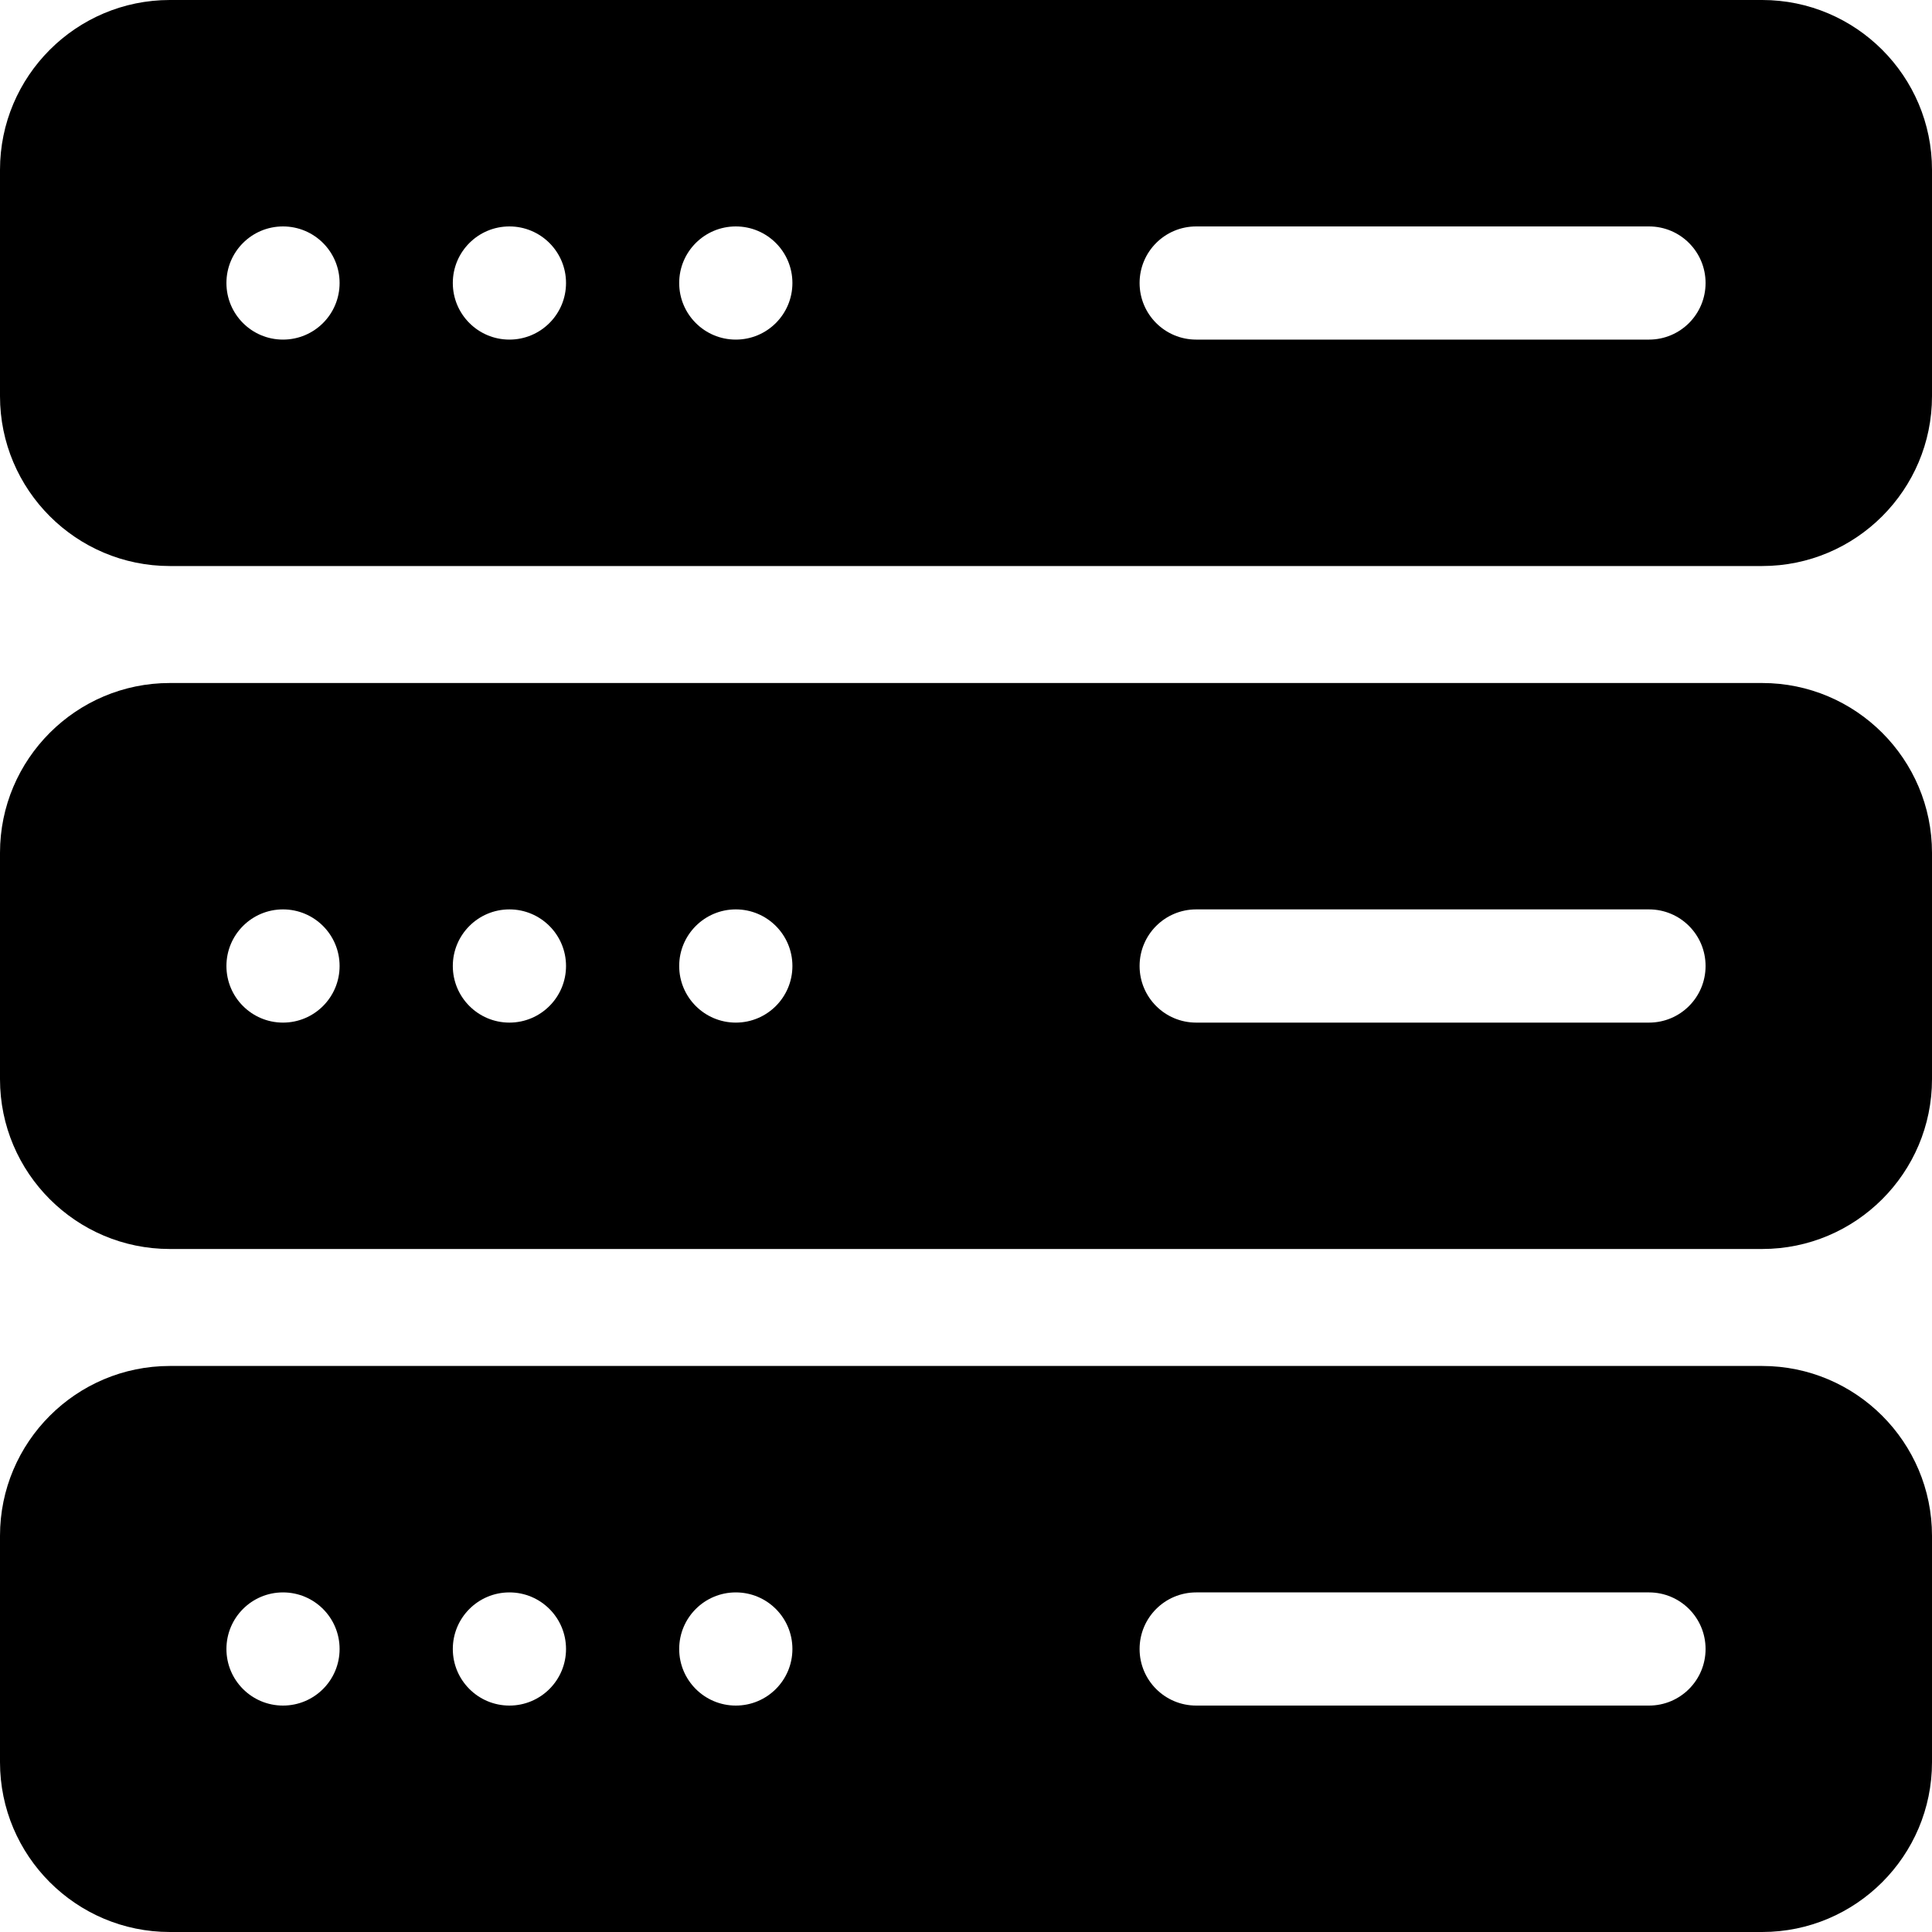 <svg width="40" height="40" viewBox="0 0 40 40" fill="121212" xmlns="http://www.w3.org/2000/svg">
<g clip-path="url(#clip0_665_1288)">
<path d="M36.484 0H3.516C1.577 0 0 1.577 0 3.516V8.203C0 10.142 1.577 11.719 3.516 11.719H36.484C38.423 11.719 40 10.142 40 8.203V3.516C40 1.577 38.423 0 36.484 0ZM5.859 7.031C5.212 7.031 4.688 6.507 4.688 5.859C4.688 5.212 5.212 4.688 5.859 4.688C6.507 4.688 7.031 5.212 7.031 5.859C7.031 6.507 6.507 7.031 5.859 7.031ZM10.547 7.031C9.9 7.031 9.375 6.507 9.375 5.859C9.375 5.212 9.9 4.688 10.547 4.688C11.194 4.688 11.719 5.212 11.719 5.859C11.719 6.507 11.194 7.031 10.547 7.031ZM15.234 7.031C14.587 7.031 14.062 6.507 14.062 5.859C14.062 5.212 14.587 4.688 15.234 4.688C15.882 4.688 16.406 5.212 16.406 5.859C16.406 6.507 15.882 7.031 15.234 7.031ZM34.141 7.031H24.766C24.118 7.031 23.594 6.507 23.594 5.859C23.594 5.212 24.118 4.688 24.766 4.688H34.141C34.788 4.688 35.312 5.212 35.312 5.859C35.312 6.507 34.788 7.031 34.141 7.031Z" fill="121212"/>
<path d="M36.484 14.141H3.516C1.577 14.141 0 15.718 0 17.656V22.344C0 24.282 1.577 25.859 3.516 25.859H36.484C38.423 25.859 40 24.282 40 22.344V17.656C40 15.718 38.423 14.141 36.484 14.141ZM5.859 21.172C5.212 21.172 4.688 20.647 4.688 20C4.688 19.353 5.212 18.828 5.859 18.828C6.507 18.828 7.031 19.353 7.031 20C7.031 20.647 6.507 21.172 5.859 21.172ZM10.547 21.172C9.9 21.172 9.375 20.647 9.375 20C9.375 19.353 9.9 18.828 10.547 18.828C11.194 18.828 11.719 19.353 11.719 20C11.719 20.647 11.194 21.172 10.547 21.172ZM15.234 21.172C14.587 21.172 14.062 20.647 14.062 20C14.062 19.353 14.587 18.828 15.234 18.828C15.882 18.828 16.406 19.353 16.406 20C16.406 20.647 15.882 21.172 15.234 21.172ZM34.141 21.172H24.766C24.118 21.172 23.594 20.648 23.594 20C23.594 19.352 24.118 18.828 24.766 18.828H34.141C34.788 18.828 35.312 19.352 35.312 20C35.312 20.648 34.788 21.172 34.141 21.172Z" fill="121212"/>
<path d="M36.484 28.281H3.516C1.577 28.281 0 29.858 0 31.797V36.484C0 38.423 1.577 40 3.516 40H36.484C38.423 40 40 38.423 40 36.484V31.797C40 29.858 38.423 28.281 36.484 28.281ZM5.859 35.312C5.212 35.312 4.688 34.788 4.688 34.141C4.688 33.493 5.212 32.969 5.859 32.969C6.507 32.969 7.031 33.493 7.031 34.141C7.031 34.788 6.507 35.312 5.859 35.312ZM10.547 35.312C9.9 35.312 9.375 34.788 9.375 34.141C9.375 33.493 9.9 32.969 10.547 32.969C11.194 32.969 11.719 33.493 11.719 34.141C11.719 34.788 11.194 35.312 10.547 35.312ZM15.234 35.312C14.587 35.312 14.062 34.788 14.062 34.141C14.062 33.493 14.587 32.969 15.234 32.969C15.882 32.969 16.406 33.493 16.406 34.141C16.406 34.788 15.882 35.312 15.234 35.312ZM34.141 35.312H24.766C24.118 35.312 23.594 34.788 23.594 34.141C23.594 33.493 24.118 32.969 24.766 32.969H34.141C34.788 32.969 35.312 33.493 35.312 34.141C35.312 34.788 34.788 35.312 34.141 35.312Z" fill="121212"/>
</g>
<defs>
<clipPath id="clip0_665_1288">
<rect width="40" height="40" fill="121212"/>
</clipPath>
</defs>
</svg>
